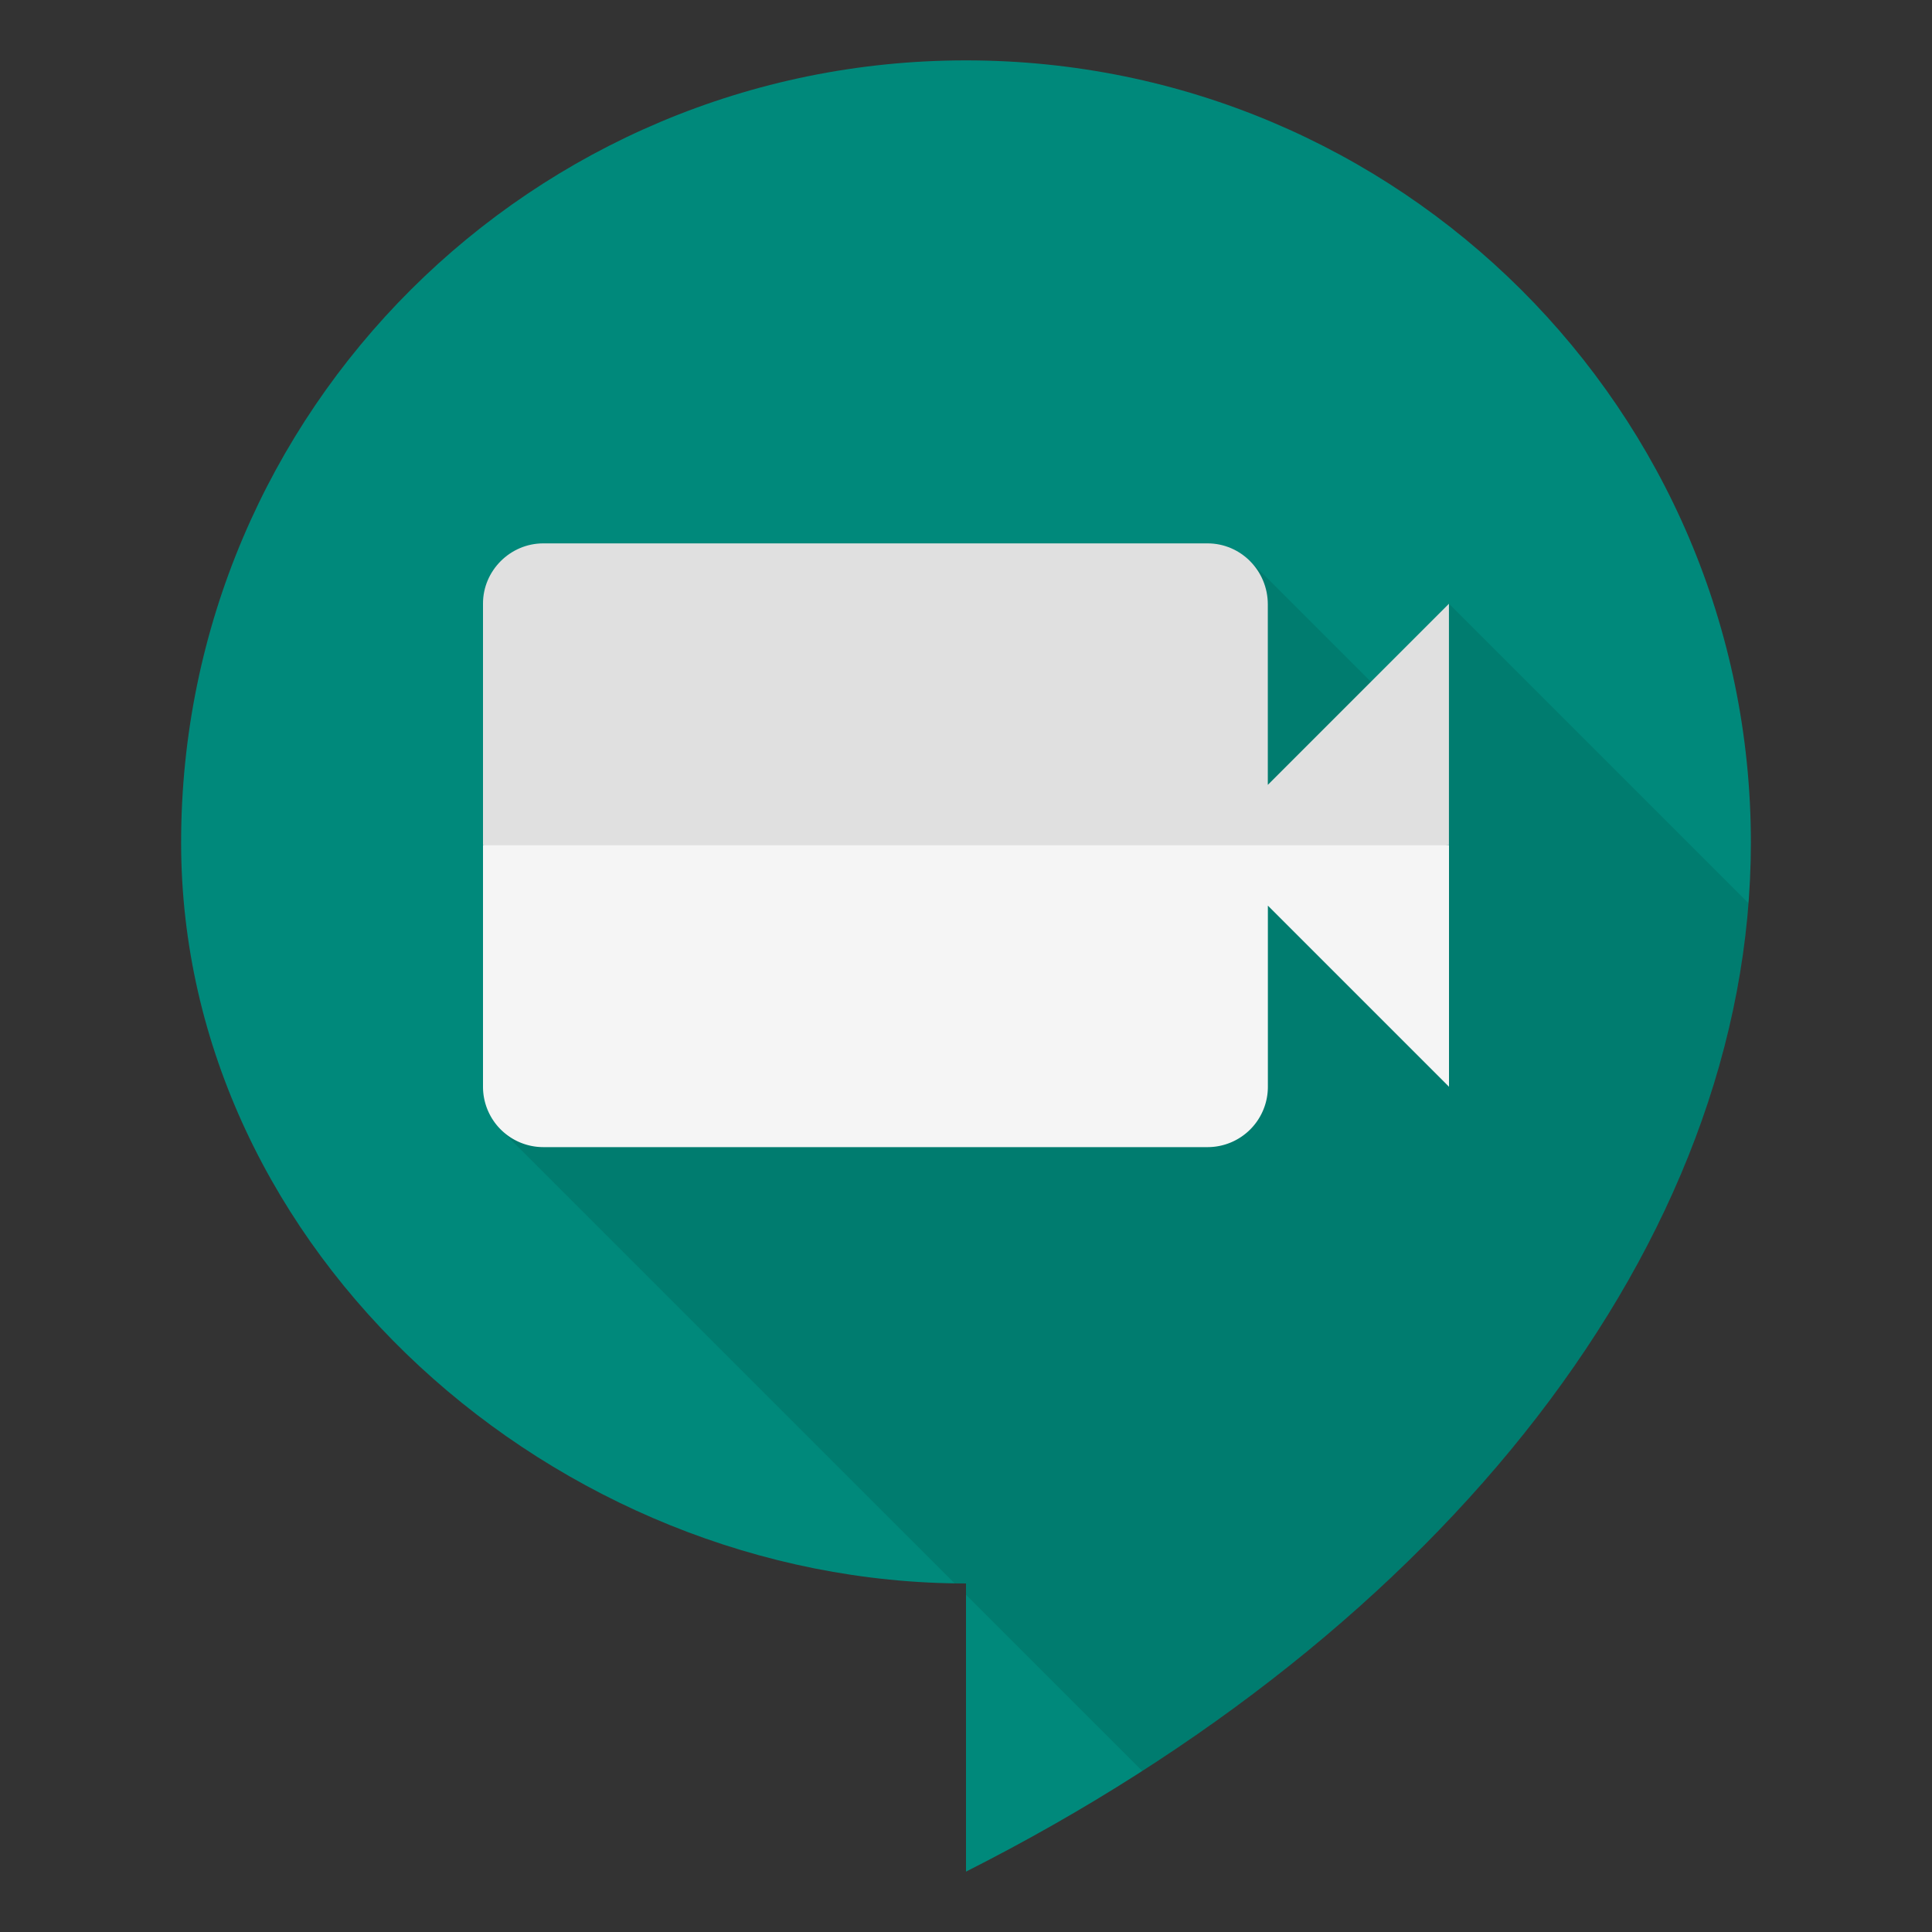 <svg viewBox="0 0 32 32" xmlns="http://www.w3.org/2000/svg"><rect x="0" y="0" width="32" height="32" fill="#333333" stroke="none"/><g fill="none" fill-rule="evenodd"><path d="M29 13.955C29 6.8 23.176 1 16 1S3 6.8 3 13.955c0 6.777 6.202 12.272 13 12.272V31c7.896-3.992 13-10.416 13-17.045z" fill="#00897B" fill-rule="nonzero"/><path d="M18.92 29.333L16 26.414v-.187l-.188-.001-7.52-7.519 12.415-9.414 3 3L24 10l4.96 4.96c-.419 5.415-4.19 10.615-10.04 14.373z" fill-opacity=".1" fill="#000"/><path d="M8 14v4a1 1 0 0 0 .999 1H20a.999.999 0 0 0 1-1.01V15l3 3v-4l-11-2-5 2z" fill="#F5F5F5"/><path d="M8 11.998V9.995c0-.54.447-.995.999-.995H20c.552 0 .999.452.999 1.01V13l3-3v4H8v-2.002z" fill="#E0E0E0"/></g></svg>